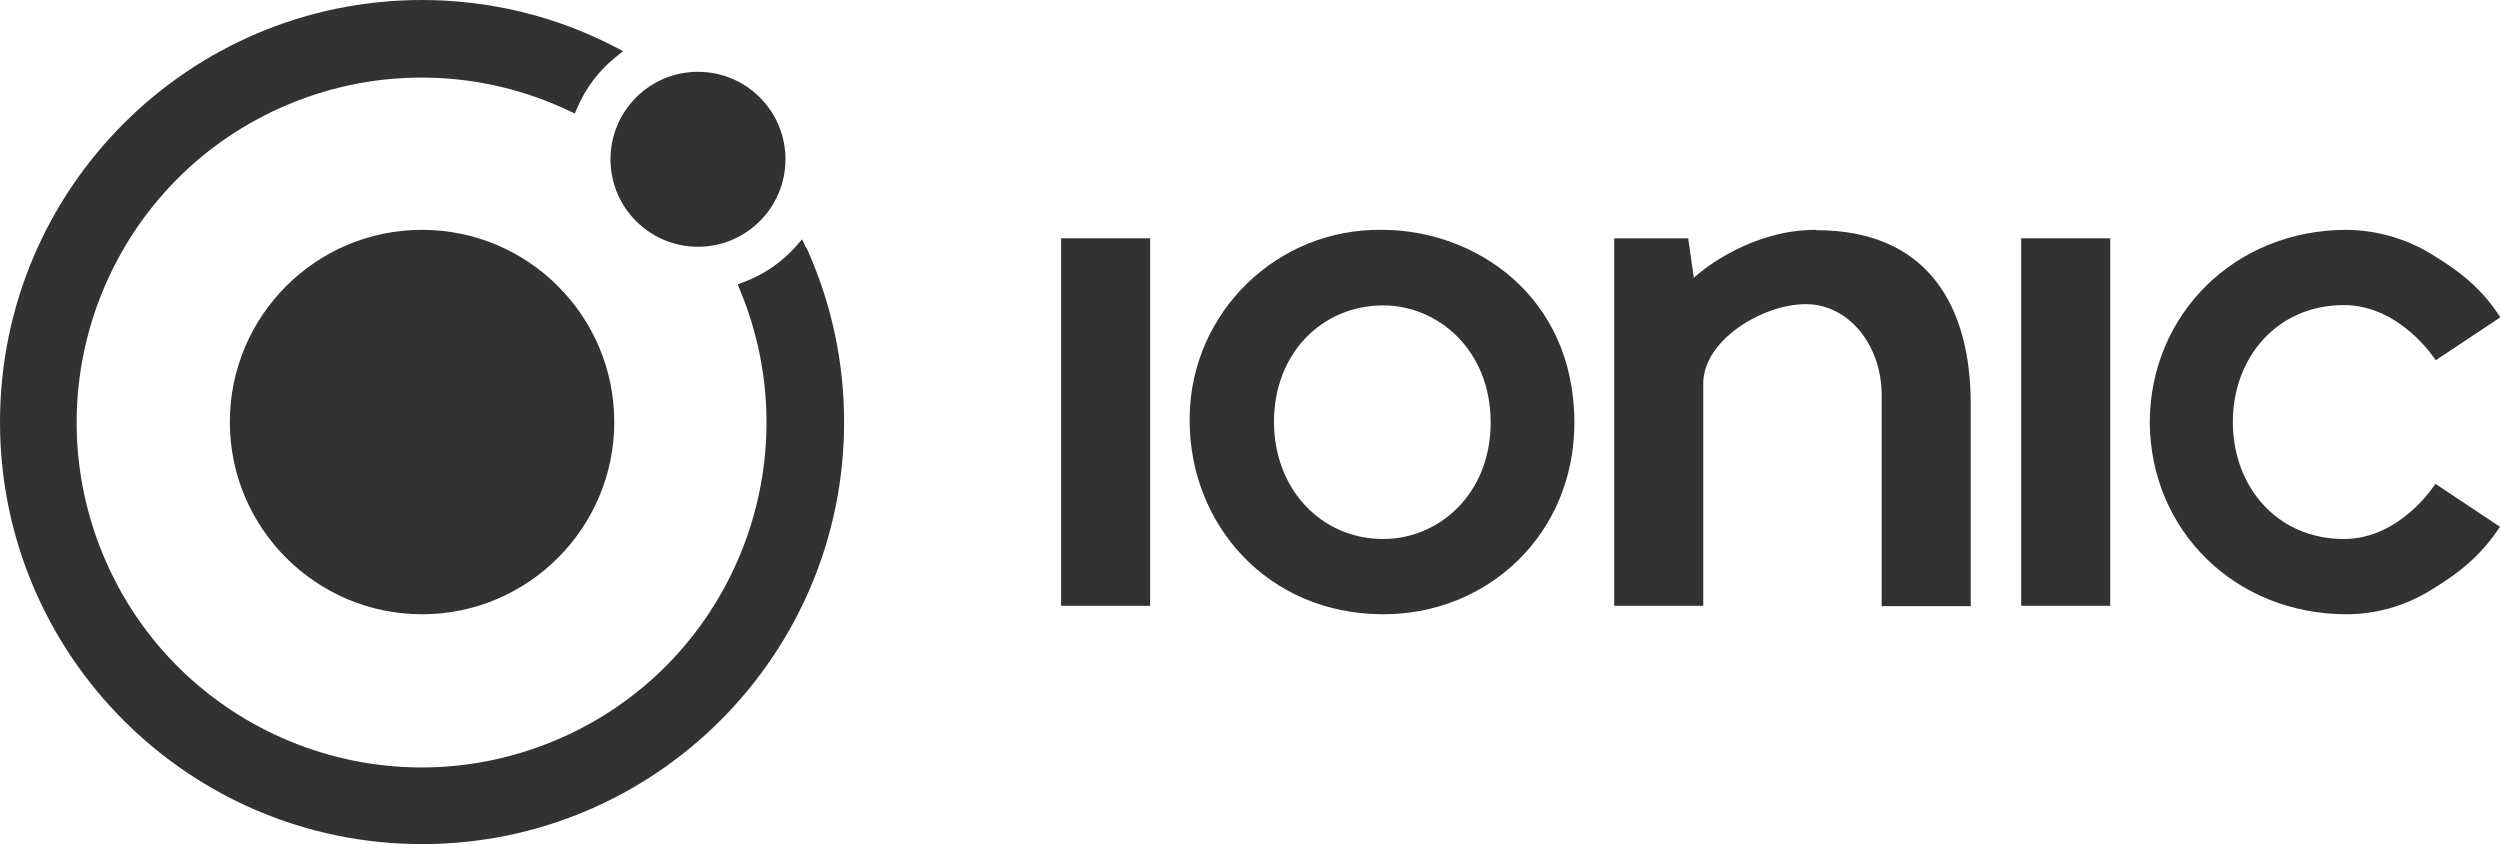 <?xml version="1.0" encoding="UTF-8"?><svg id="main_section" xmlns="http://www.w3.org/2000/svg" viewBox="0 0 79.73 26.92"><defs><style>.cls-1{fill:#323232;}</style></defs><path class="cls-1" d="m13.46,7.33c-3.39,0-6.13,2.75-6.13,6.13s2.75,6.13,6.13,6.13,6.13-2.75,6.13-6.13h0c0-3.39-2.75-6.13-6.13-6.13Z"/><circle class="cls-1" cx="22.26" cy="5.08" r="2.79"/><path class="cls-1" d="m25.7,7.89l-.12-.26-.18.21c-.46.52-1.04.92-1.69,1.16l-.18.07.07.18c2.33,5.61-.32,12.05-5.93,14.38-5.61,2.33-12.05-.32-14.38-5.93-2.33-5.61.32-12.05,5.93-14.38,2.88-1.2,6.13-1.12,8.94.22l.17.08.08-.18c.27-.64.7-1.2,1.24-1.63l.22-.18-.25-.13C17.72.51,15.6,0,13.46,0,6.02,0,0,6.03,0,13.46c0,7.43,6.03,13.46,13.46,13.46s13.46-6.03,13.46-13.46c0-1.93-.41-3.83-1.21-5.58v.02Z"/><rect class="cls-1" x="33.84" y="7.6" width="2.84" height="11.72"/><rect class="cls-1" x="64.46" y="7.6" width="2.84" height="11.72"/><path class="cls-1" d="m57.91,7.33c-2,0-3.54,1.2-3.89,1.53h0l-.18-1.26h-2.36v11.72h2.84v-7.09c0-1.38,1.89-2.53,3.27-2.53s2.42,1.32,2.42,2.9v6.73h2.84v-6.45c0-3.07-1.33-5.54-4.93-5.54Z"/><path class="cls-1" d="m74.75,17.19c-2.13,0-3.54-1.67-3.54-3.73s1.41-3.73,3.54-3.73c1.82,0,2.93,1.76,2.93,1.76l2.06-1.37c-.59-.92-1.28-1.46-2.22-2.03-.81-.49-1.74-.75-2.68-.76-3.55,0-6.26,2.67-6.28,6.13.02,3.47,2.73,6.13,6.28,6.13.94,0,1.87-.27,2.67-.76.94-.57,1.62-1.12,2.22-2.03l-2.06-1.37s-1.1,1.76-2.92,1.76Z"/><path id="path3000" class="cls-1" d="m44.08,7.33c-3.34-.05-6.08,2.61-6.14,5.94,0,.05,0,.09,0,.14,0,3.32,2.49,6.18,6.18,6.18,3.34,0,6.09-2.56,6.09-6.11,0-4.06-3.19-6.15-6.13-6.15Zm.03,2.41c1.76,0,3.43,1.43,3.43,3.73s-1.66,3.72-3.43,3.72c-1.95,0-3.48-1.57-3.48-3.74s1.52-3.71,3.49-3.71h0Z"/></svg>